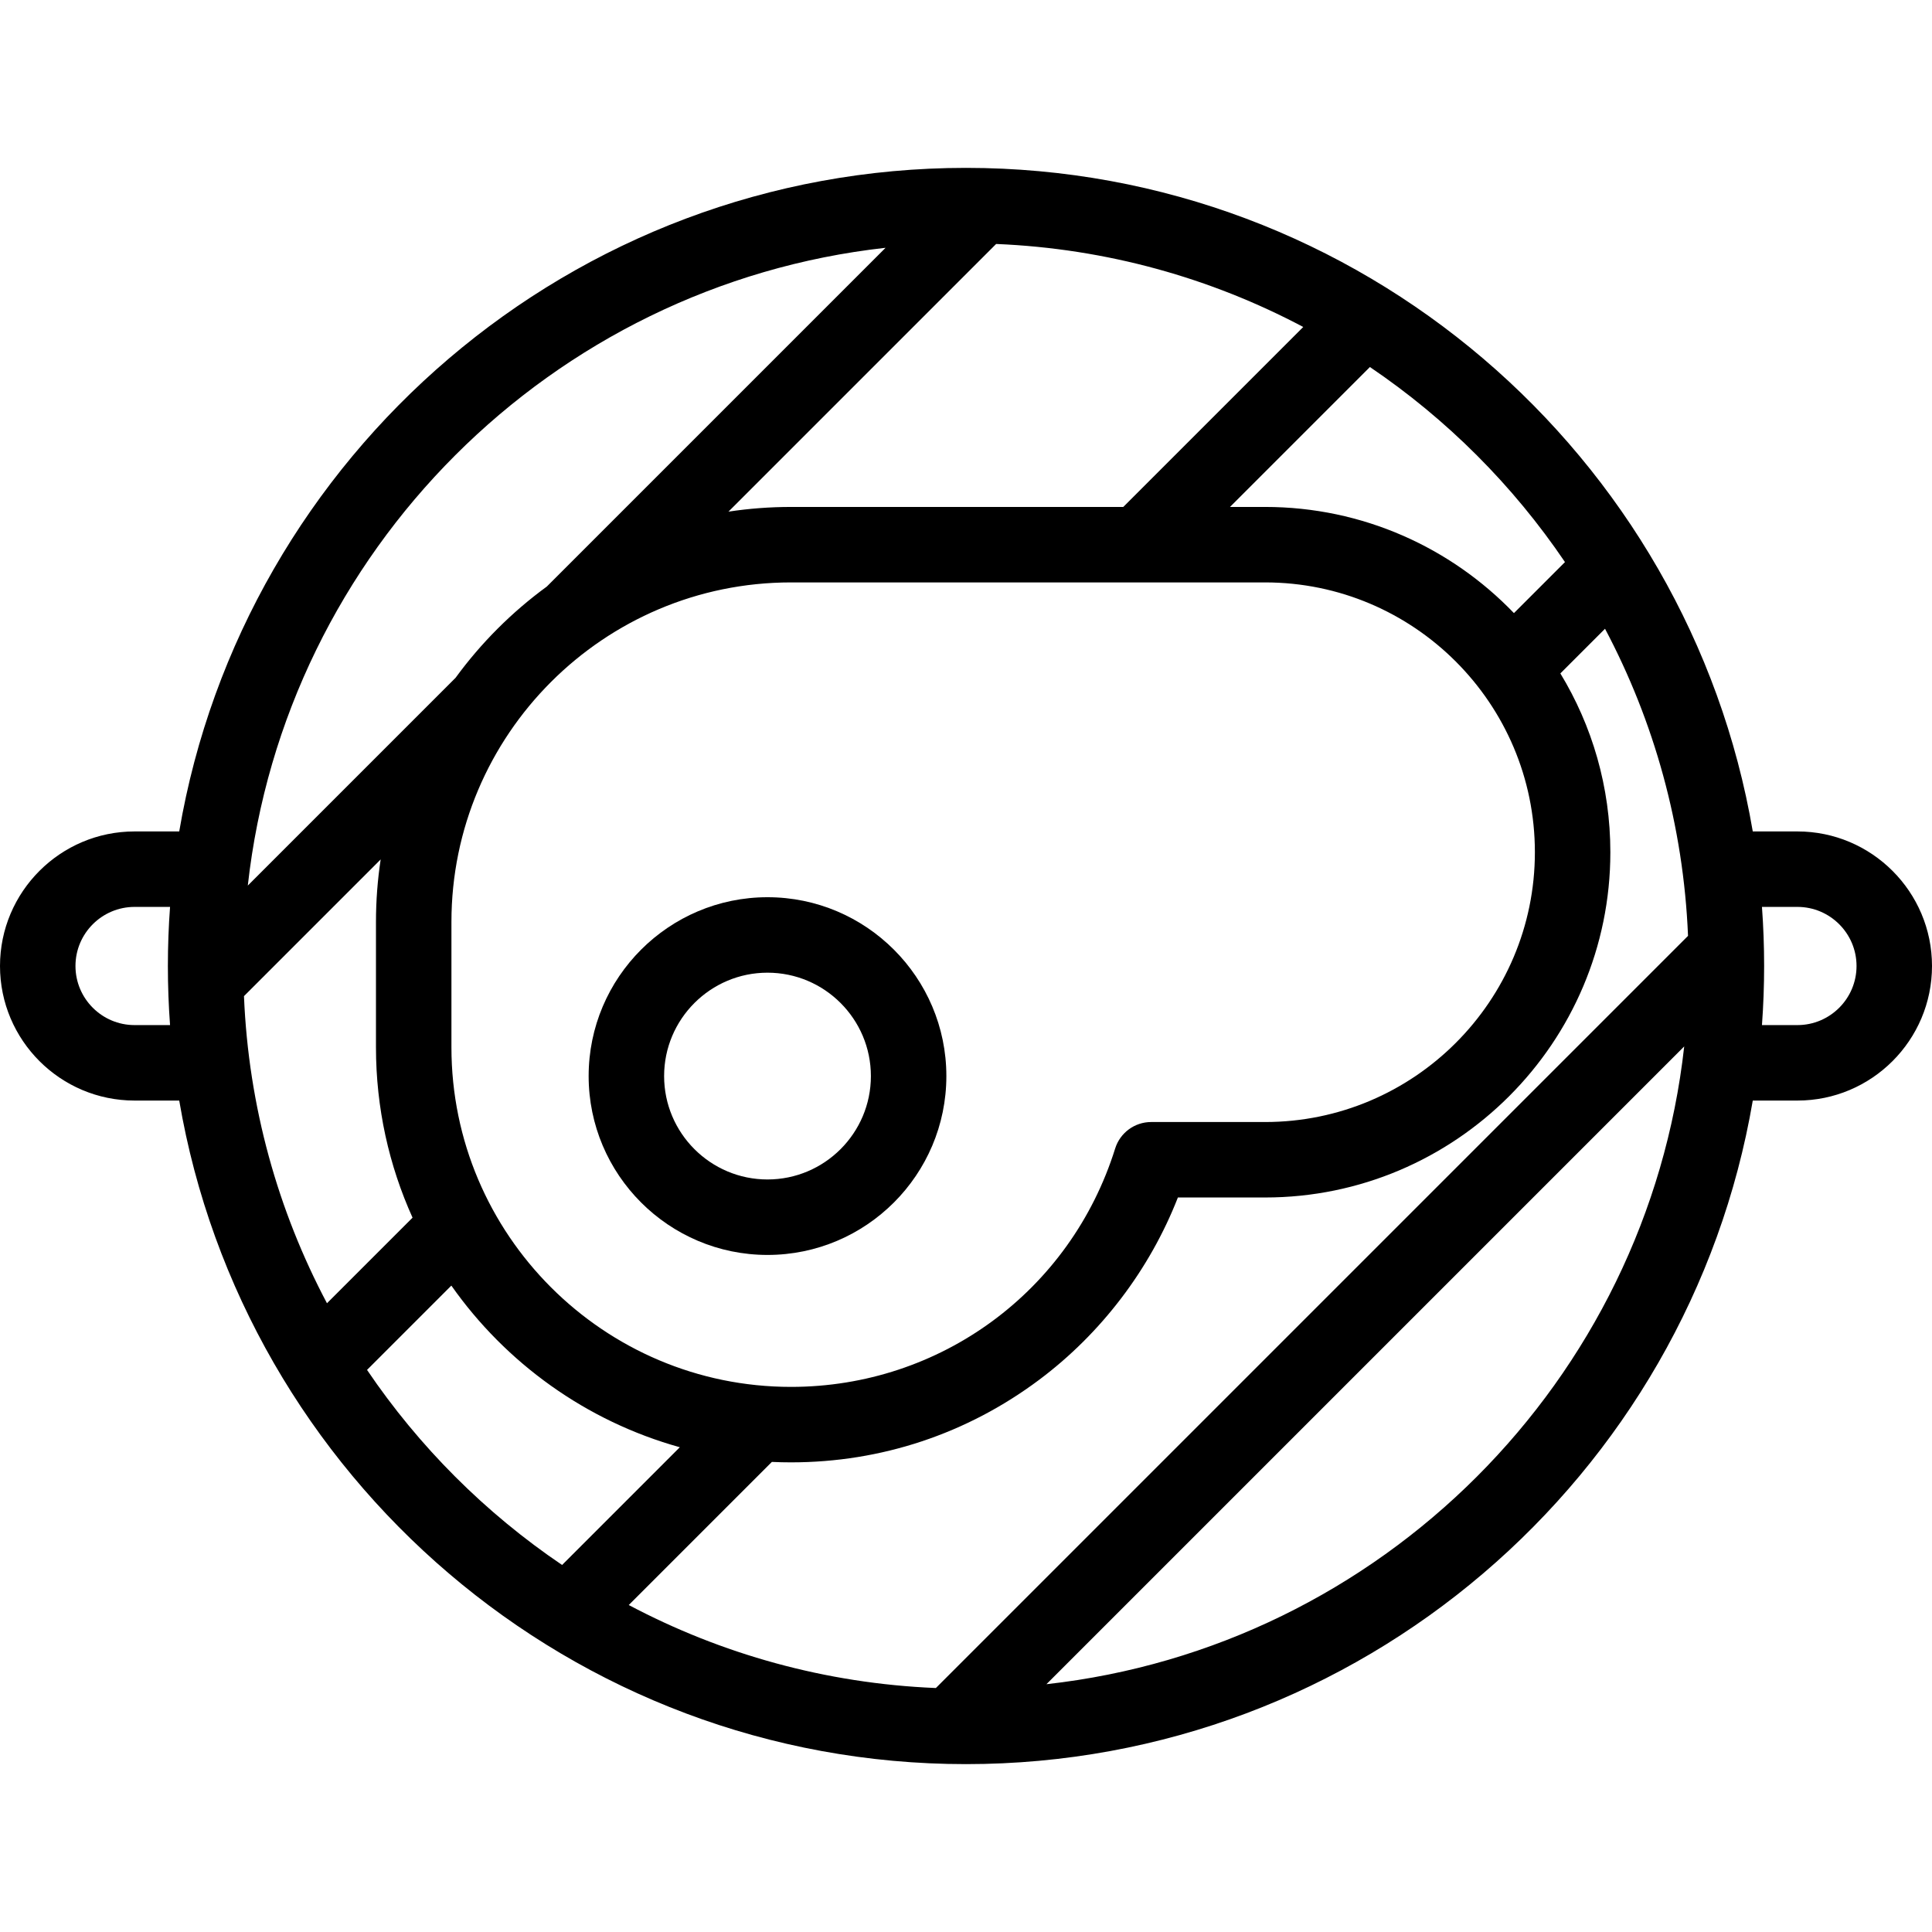 <svg id="Capa_1" enable-background="new 0 0 512 512" height="512" viewBox="0 0 512 512" width="512" xmlns="http://www.w3.org/2000/svg"><g><path d="m476.34 220.34h-11.837c-16.998-99.707-104.026-175.851-208.503-175.851s-191.505 76.144-208.504 175.851h-11.836c-19.663 0-35.66 15.997-35.66 35.66s15.997 35.66 35.66 35.66h11.837c16.998 99.707 104.026 175.851 208.503 175.851s191.505-76.143 208.504-175.851h11.837c19.663 0 35.66-15.997 35.66-35.66s-15.998-35.66-35.661-35.66zm-228.325 227.005c-29.291-1.207-56.905-9.024-81.387-21.997l37.924-37.924c1.68.077 3.37.116 5.069.116 23.882 0 46.613-7.556 65.735-21.852 16.477-12.318 29.35-29.288 36.797-48.341h23.107c50.454 0 91.501-41.047 91.501-91.501 0-17.332-4.844-33.554-13.249-47.383l11.836-11.836c12.972 24.482 20.789 52.096 21.997 81.387zm-183.36-183.36 36.227-36.227c-.821 5.406-1.246 10.941-1.246 16.573v33.225c0 16.077 3.468 31.359 9.694 45.139l-22.678 22.678c-12.973-24.483-20.79-52.097-21.997-81.388zm54.98 13.57v-33.225c0-49.618 40.367-89.985 89.985-89.985h125.64c39.426 0 71.501 32.076 71.501 71.502s-32.075 71.501-71.501 71.501h-30.186c-4.373 0-8.239 2.841-9.544 7.015-11.819 37.789-46.343 63.178-85.91 63.178-49.618 0-89.985-40.368-89.985-89.986zm144.35-212.9c29.291 1.207 56.905 9.024 81.387 21.997l-47.694 47.694h-88.058c-5.632 0-11.166.426-16.572 1.246zm150.747 84.304-13.522 13.522c-16.66-17.333-40.067-28.136-65.95-28.136h-9.297l37.078-37.078c20.35 13.768 37.924 31.342 51.691 51.692zm-180.046-83.291-89.778 89.778c-9.253 6.755-17.416 14.918-24.171 24.171l-55.068 55.068c9.855-88.606 80.41-159.161 169.017-169.017zm-199.026 205.992c-8.635 0-15.66-7.025-15.66-15.66s7.025-15.66 15.66-15.66h9.403c-.38 5.171-.574 10.393-.574 15.66s.194 10.489.574 15.66zm61.608 91.381 22.343-22.343c14.452 20.541 35.749 35.934 60.547 42.837l-31.199 31.199c-20.35-13.769-37.924-31.343-51.691-51.693zm180.046 83.291 169.018-169.018c-9.856 88.607-80.411 159.162-169.018 169.018zm199.026-174.672h-9.403c.38-5.171.574-10.393.574-15.66s-.194-10.489-.574-15.66h9.403c8.635 0 15.66 7.025 15.66 15.66s-7.025 15.66-15.66 15.66z"/><path d="m203.396 332.571c26.136 0 47.4-21.263 47.4-47.399s-21.264-47.4-47.4-47.4-47.399 21.264-47.399 47.4 21.263 47.399 47.399 47.399zm0-74.8c15.108 0 27.4 12.292 27.4 27.4s-12.292 27.399-27.4 27.399-27.399-12.292-27.399-27.399c0-15.108 12.291-27.4 27.399-27.4z"/></g></svg>